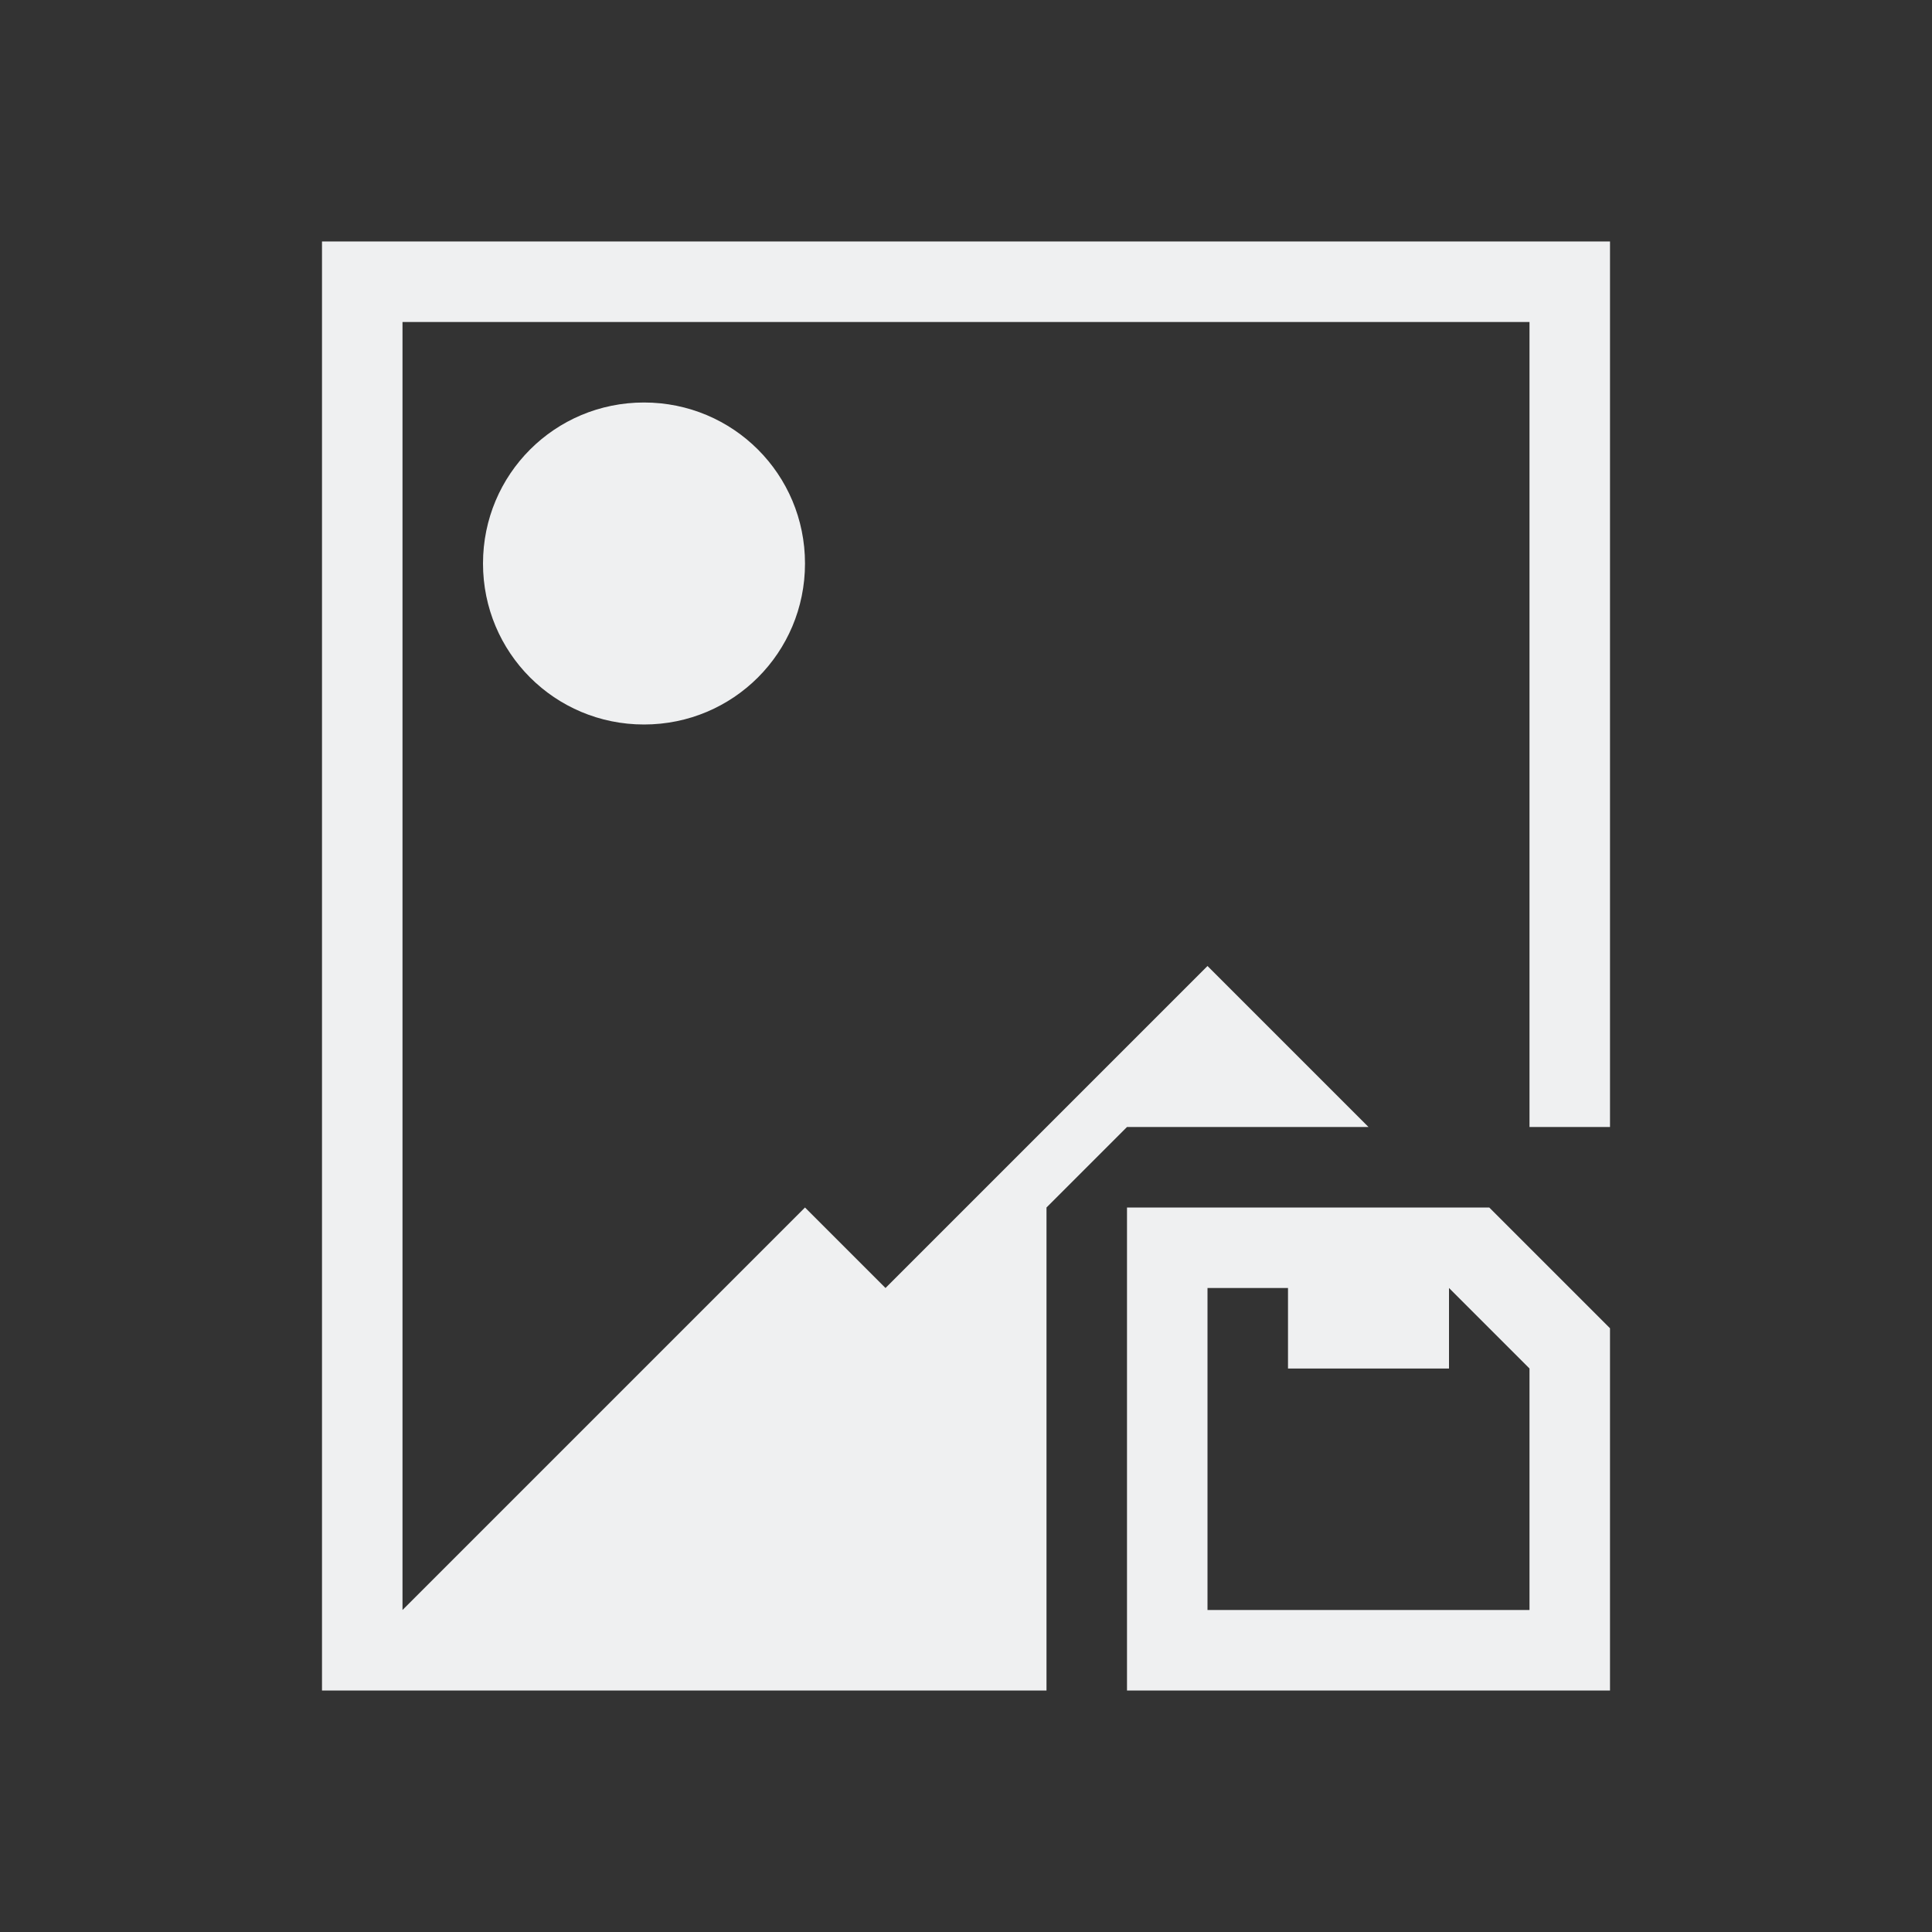 <svg viewBox="0 0 24 24" xmlns="http://www.w3.org/2000/svg"><rect x="0" y="0" width="24" height="24" fill="#333333" stroke="none"/><g fill="#eff0f1"><path d="m4 3v1 17h1 8v-6l1-1h3l-2-2-4 4-1-1-4.844 4.844-.156.156v-16h14v10h1v-10-1h-15zm4 2c-1.108 0-2 .892-2 2s.892 2 2 2 2-.892 2-2-.892-2-2-2z"/><path d="m14 15v6h6v-4.5l-1.5-1.5zm1 1h1v1h2v-1l1 1v3h-4z"/></g></svg>